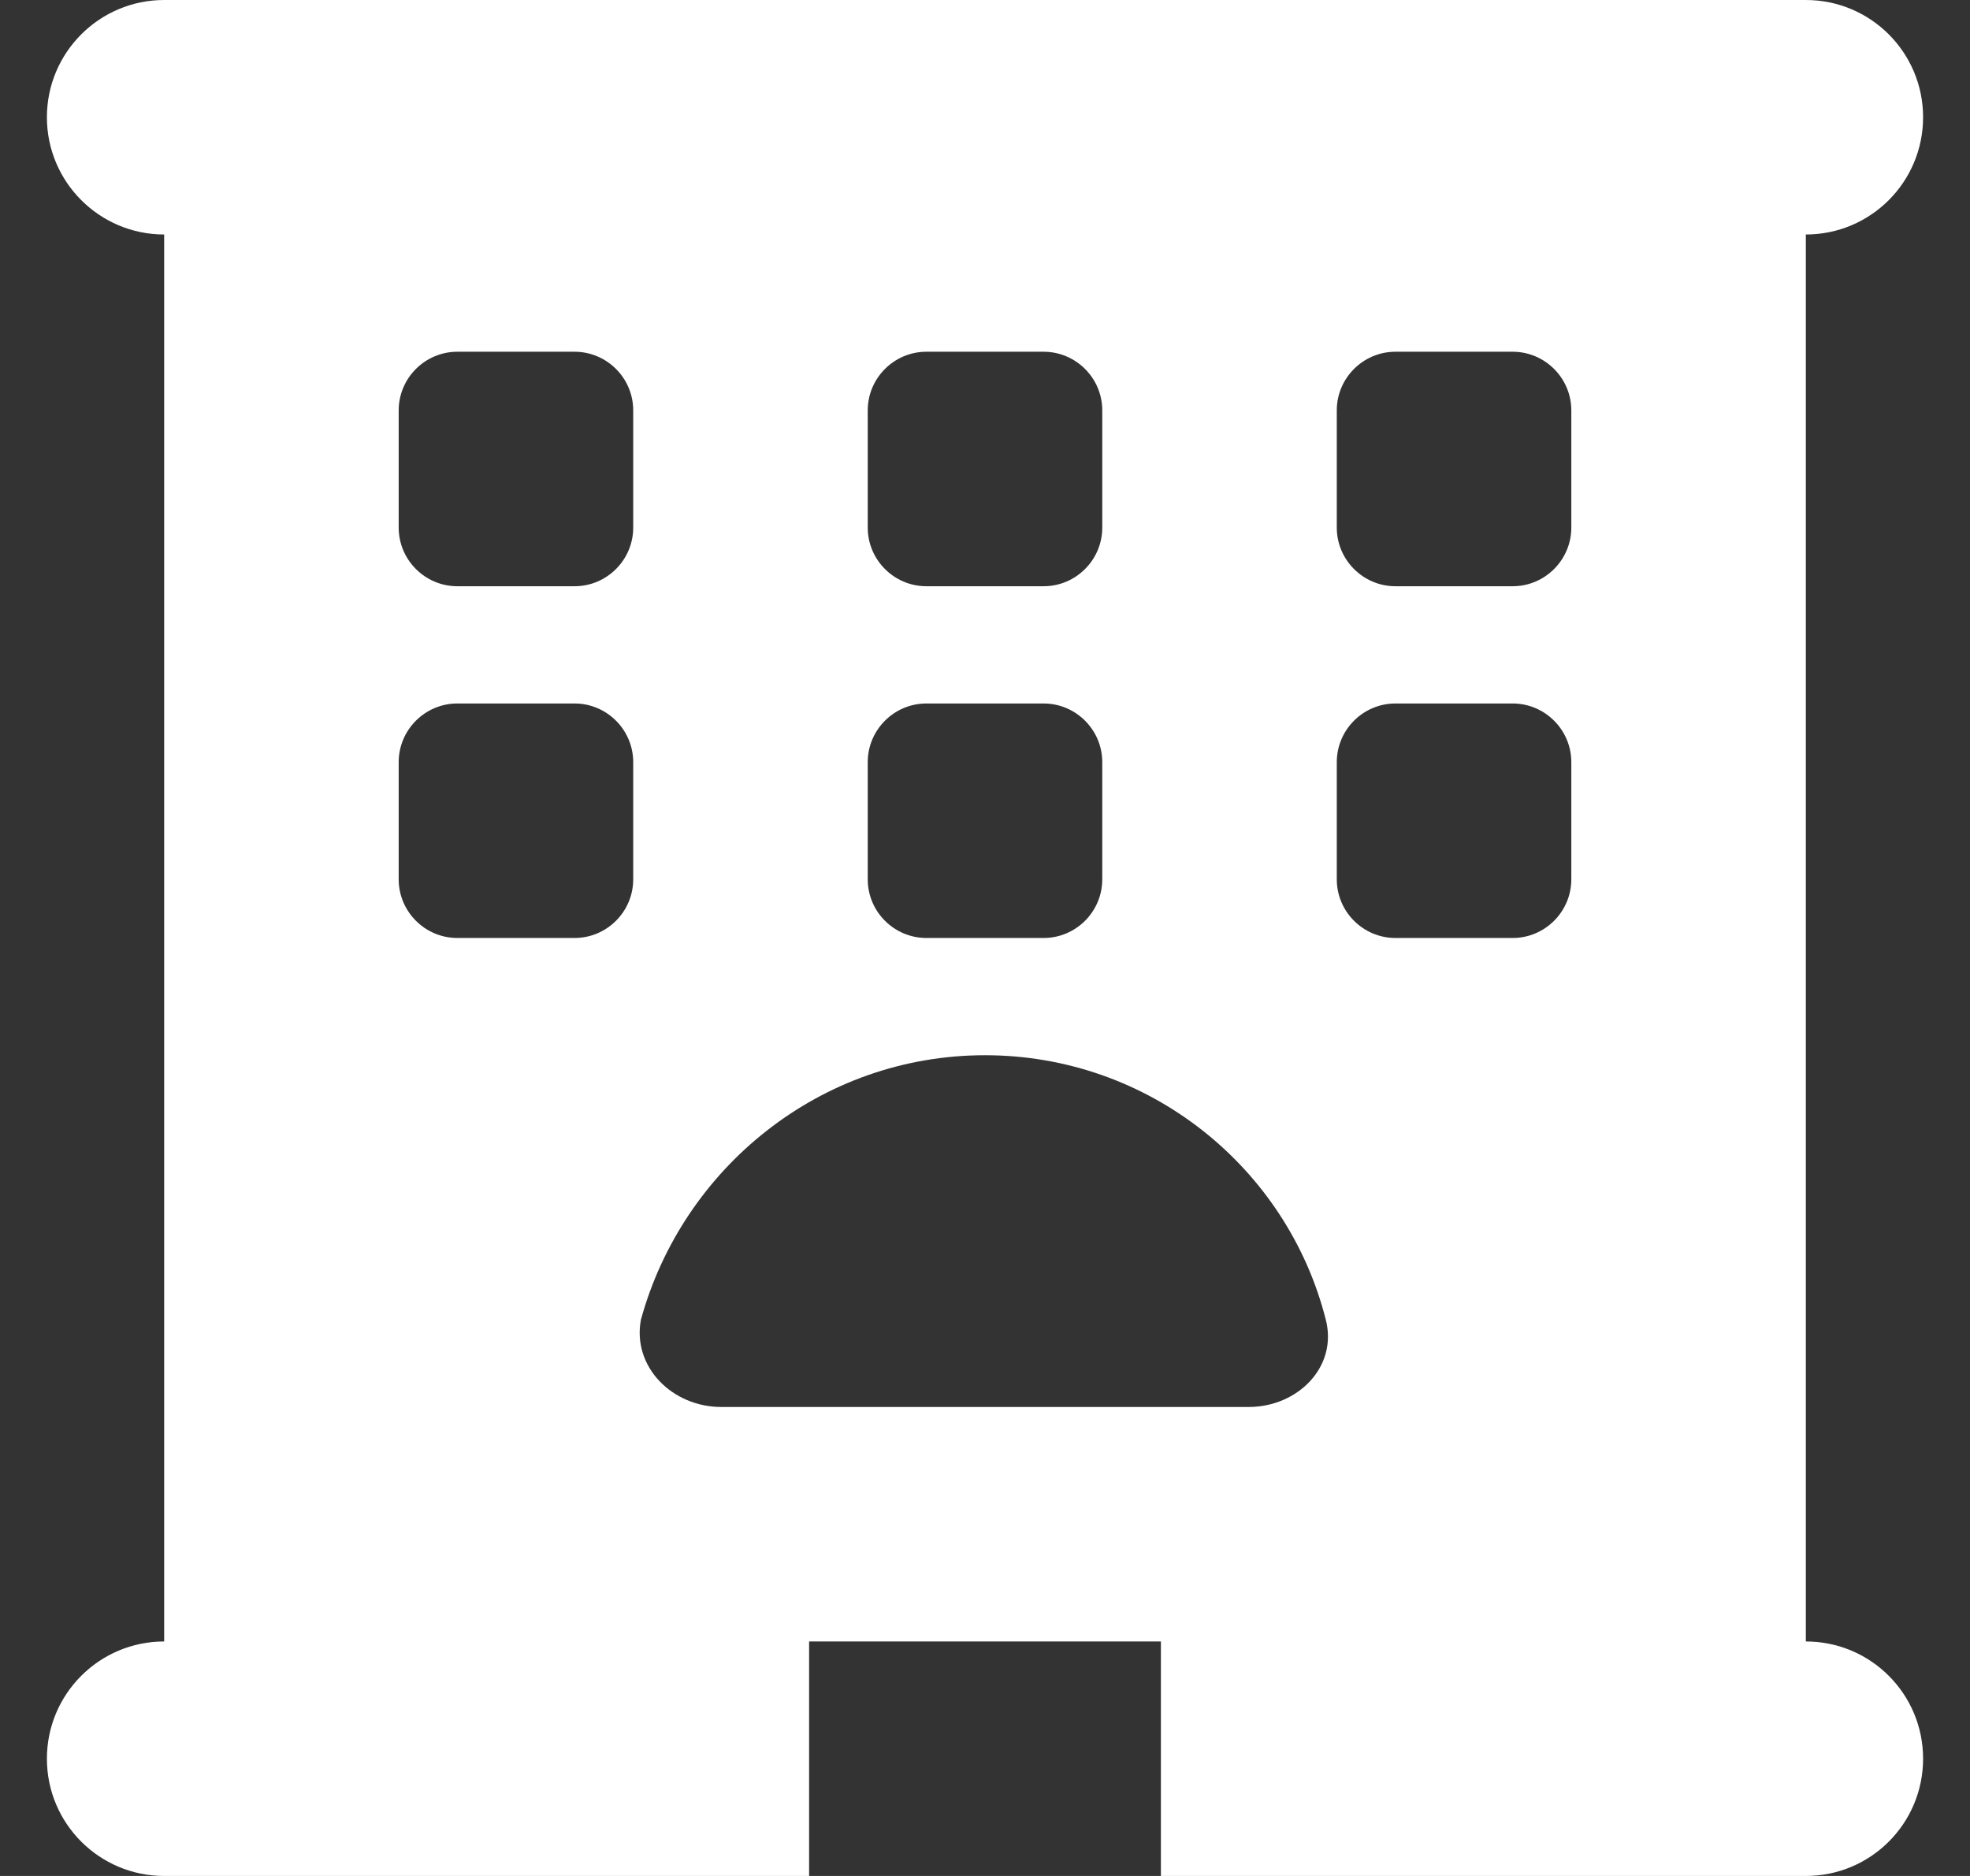 <svg width="21" height="20" viewBox="0 0 21 20" fill="none" xmlns="http://www.w3.org/2000/svg">
<rect x="0" y="0" width="21" height="20" fill="#333333" stroke="none"/>
<g clip-path="url(#clip0_35_9)">
<path d="M19.25 0C19.941 0 20.5 0.56 20.5 1.25C20.5 1.94 19.941 2.5 19.25 2.5V17.5C19.941 17.5 20.5 18.059 20.5 18.75C20.5 19.441 19.941 20 19.25 20H12.375V17.5H8.625V20H1.75C1.06 20 0.5 19.441 0.5 18.75C0.5 18.059 1.06 17.5 1.75 17.5V2.5C1.06 2.5 0.5 1.94 0.5 1.25C0.5 0.56 1.06 0 1.75 0H19.25ZM4.875 3.75C4.531 3.75 4.25 4.031 4.25 4.375V5.625C4.25 5.969 4.531 6.25 4.875 6.25H6.125C6.469 6.25 6.75 5.969 6.75 5.625V4.375C6.75 4.031 6.469 3.75 6.125 3.75H4.875ZM9.25 5.625C9.25 5.969 9.531 6.25 9.875 6.25H11.125C11.469 6.25 11.75 5.969 11.75 5.625V4.375C11.75 4.031 11.469 3.75 11.125 3.75H9.875C9.531 3.75 9.25 4.031 9.25 4.375V5.625ZM14.875 3.75C14.531 3.75 14.25 4.031 14.25 4.375V5.625C14.25 5.969 14.531 6.25 14.875 6.25H16.125C16.469 6.25 16.75 5.969 16.75 5.625V4.375C16.75 4.031 16.469 3.75 16.125 3.75H14.875ZM4.25 9.375C4.25 9.719 4.531 10 4.875 10H6.125C6.469 10 6.75 9.719 6.75 9.375V8.125C6.75 7.781 6.469 7.5 6.125 7.5H4.875C4.531 7.5 4.25 7.781 4.25 8.125V9.375ZM9.875 7.5C9.531 7.5 9.25 7.781 9.25 8.125V9.375C9.25 9.719 9.531 10 9.875 10H11.125C11.469 10 11.75 9.719 11.75 9.375V8.125C11.75 7.781 11.469 7.5 11.125 7.5H9.875ZM14.25 9.375C14.25 9.719 14.531 10 14.875 10H16.125C16.469 10 16.75 9.719 16.75 9.375V8.125C16.75 7.781 16.469 7.5 16.125 7.5H14.875C14.531 7.5 14.25 7.781 14.25 8.125V9.375ZM10.5 11.25C8.75 11.25 7.277 12.449 6.832 14.07C6.738 14.574 7.168 15 7.688 15H13.312C13.832 15 14.262 14.574 14.133 14.07C13.723 12.449 12.25 11.25 10.5 11.25Z" fill="white"/>
</g>
<defs>
<clipPath id="clip0_35_9">
<rect width="20" height="20" fill="white" transform="translate(0.5)"/>
</clipPath>
</defs>
</svg>
